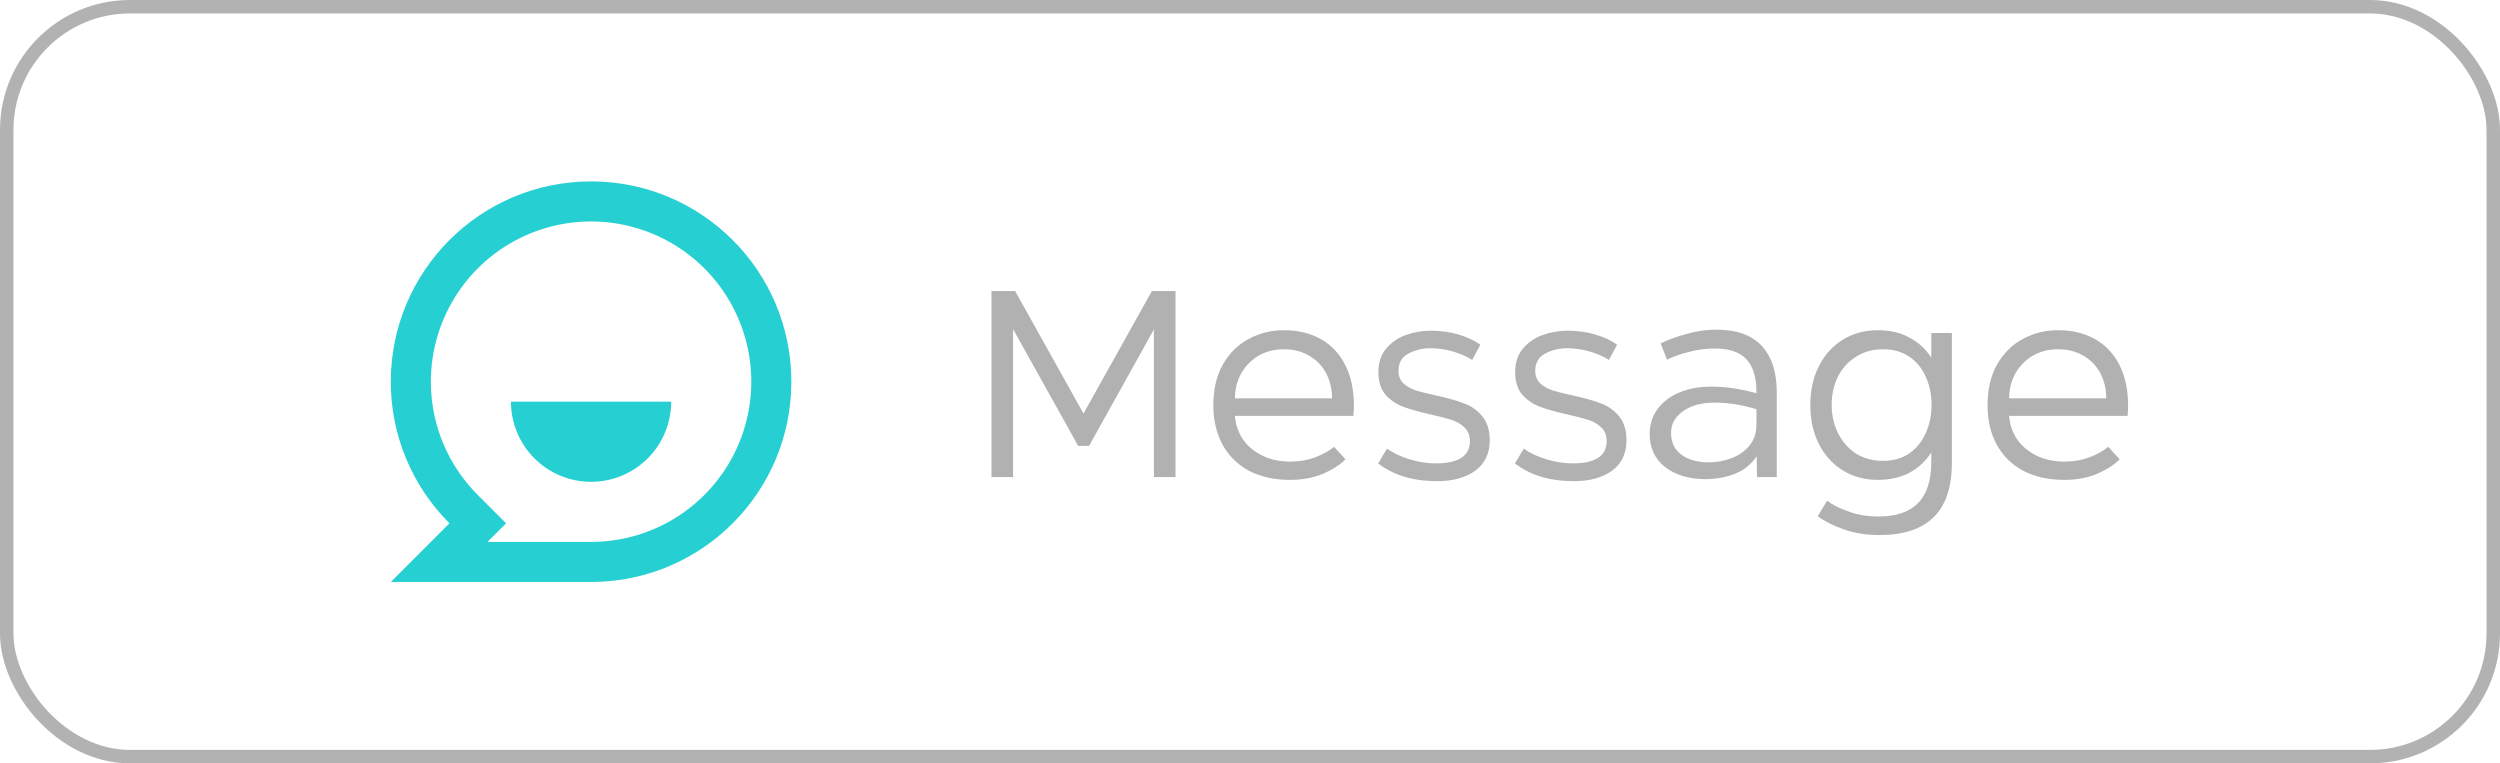 <svg width="131" height="40" viewBox="0 0 131 40" fill="none" xmlns="http://www.w3.org/2000/svg">
<g clip-path="url(#clip0_434_7484)">
<path d="M20.478 20C20.478 14.204 25.176 9.505 30.972 9.505C36.769 9.505 41.467 14.204 41.467 20C41.467 25.796 36.769 30.495 30.972 30.495H20.478L23.552 27.421C22.576 26.447 21.802 25.291 21.274 24.017C20.747 22.744 20.476 21.378 20.478 20V20ZM25.545 28.396H30.972C32.633 28.396 34.256 27.903 35.637 26.981C37.017 26.058 38.093 24.747 38.729 23.213C39.364 21.679 39.531 19.991 39.207 18.362C38.883 16.733 38.083 15.238 36.909 14.063C35.735 12.889 34.239 12.09 32.61 11.766C30.982 11.442 29.294 11.608 27.759 12.243C26.225 12.879 24.914 13.955 23.992 15.336C23.069 16.716 22.577 18.34 22.577 20C22.577 22.258 23.47 24.371 25.036 25.937L26.52 27.421L25.545 28.396V28.396ZM26.774 21.049H35.17C35.17 22.163 34.728 23.23 33.941 24.018C33.153 24.805 32.086 25.247 30.972 25.247C29.859 25.247 28.791 24.805 28.004 24.018C27.217 23.23 26.774 22.163 26.774 21.049V21.049Z" fill="#26D0D2"/>
</g>
<path d="M61.597 25H60.465V17.262L57.068 23.362H56.496L53.086 17.248V25H51.954V15.251H53.193L56.775 21.67L60.358 15.251H61.597V25ZM67.601 25.146C66.776 25.146 66.056 24.987 65.444 24.667C64.84 24.338 64.378 23.881 64.059 23.295C63.739 22.7 63.579 22.017 63.579 21.244C63.579 20.401 63.748 19.681 64.085 19.086C64.431 18.491 64.884 18.047 65.444 17.755C66.003 17.453 66.611 17.302 67.268 17.302C67.996 17.302 68.636 17.453 69.186 17.755C69.737 18.056 70.168 18.505 70.478 19.1C70.789 19.695 70.945 20.418 70.945 21.271C70.945 21.386 70.936 21.559 70.918 21.79H64.711C64.738 22.207 64.867 22.603 65.097 22.976C65.337 23.34 65.675 23.633 66.11 23.855C66.545 24.077 67.046 24.188 67.615 24.188C68.085 24.188 68.52 24.112 68.92 23.961C69.32 23.81 69.648 23.628 69.906 23.415L70.505 24.068C70.203 24.37 69.799 24.627 69.293 24.84C68.796 25.044 68.232 25.146 67.601 25.146ZM67.268 18.301C66.771 18.301 66.327 18.416 65.936 18.647C65.555 18.878 65.253 19.189 65.031 19.579C64.818 19.97 64.711 20.401 64.711 20.871H69.799C69.799 20.392 69.697 19.957 69.493 19.566C69.288 19.175 68.996 18.869 68.614 18.647C68.232 18.416 67.783 18.301 67.268 18.301ZM75.305 25.213C74.044 25.213 73.014 24.902 72.215 24.281L72.681 23.508C73.001 23.739 73.396 23.926 73.866 24.068C74.337 24.21 74.799 24.281 75.251 24.281C75.82 24.281 76.255 24.188 76.557 24.001C76.867 23.806 77.023 23.513 77.023 23.122C77.023 22.82 76.93 22.58 76.743 22.403C76.566 22.225 76.339 22.092 76.064 22.003C75.789 21.914 75.411 21.817 74.932 21.71C74.346 21.577 73.875 21.444 73.52 21.311C73.165 21.177 72.858 20.969 72.601 20.685C72.352 20.392 72.228 19.997 72.228 19.499C72.228 19.002 72.361 18.594 72.627 18.274C72.903 17.945 73.249 17.706 73.666 17.555C74.084 17.404 74.523 17.328 74.985 17.328C75.491 17.328 75.971 17.395 76.423 17.528C76.876 17.661 77.258 17.839 77.569 18.061L77.143 18.86C76.832 18.665 76.481 18.514 76.091 18.407C75.709 18.301 75.327 18.247 74.945 18.247C74.537 18.247 74.155 18.34 73.8 18.527C73.453 18.713 73.28 19.015 73.28 19.433C73.28 19.699 73.365 19.917 73.533 20.085C73.711 20.245 73.928 20.369 74.186 20.458C74.443 20.538 74.803 20.627 75.265 20.725C75.868 20.858 76.352 20.995 76.716 21.137C77.089 21.271 77.405 21.493 77.662 21.803C77.928 22.114 78.062 22.536 78.062 23.069C78.062 23.761 77.809 24.294 77.302 24.667C76.796 25.031 76.13 25.213 75.305 25.213ZM82.471 25.213C81.21 25.213 80.18 24.902 79.381 24.281L79.847 23.508C80.167 23.739 80.562 23.926 81.033 24.068C81.504 24.21 81.965 24.281 82.418 24.281C82.986 24.281 83.421 24.188 83.723 24.001C84.034 23.806 84.189 23.513 84.189 23.122C84.189 22.82 84.096 22.58 83.91 22.403C83.732 22.225 83.506 22.092 83.231 22.003C82.955 21.914 82.578 21.817 82.098 21.71C81.512 21.577 81.042 21.444 80.687 21.311C80.332 21.177 80.025 20.969 79.768 20.685C79.519 20.392 79.395 19.997 79.395 19.499C79.395 19.002 79.528 18.594 79.794 18.274C80.07 17.945 80.416 17.706 80.833 17.555C81.251 17.404 81.69 17.328 82.152 17.328C82.658 17.328 83.137 17.395 83.59 17.528C84.043 17.661 84.425 17.839 84.736 18.061L84.309 18.86C83.999 18.665 83.648 18.514 83.257 18.407C82.875 18.301 82.494 18.247 82.112 18.247C81.703 18.247 81.322 18.34 80.966 18.527C80.62 18.713 80.447 19.015 80.447 19.433C80.447 19.699 80.531 19.917 80.7 20.085C80.877 20.245 81.095 20.369 81.353 20.458C81.61 20.538 81.97 20.627 82.431 20.725C83.035 20.858 83.519 20.995 83.883 21.137C84.256 21.271 84.571 21.493 84.829 21.803C85.095 22.114 85.228 22.536 85.228 23.069C85.228 23.761 84.975 24.294 84.469 24.667C83.963 25.031 83.297 25.213 82.471 25.213ZM92.051 23.908C91.758 24.343 91.368 24.654 90.879 24.84C90.4 25.018 89.898 25.107 89.374 25.107C88.513 25.107 87.807 24.898 87.257 24.481C86.715 24.054 86.444 23.473 86.444 22.736C86.444 22.238 86.582 21.803 86.857 21.43C87.132 21.058 87.514 20.769 88.002 20.565C88.491 20.361 89.046 20.259 89.667 20.259C90.422 20.259 91.212 20.374 92.038 20.605C92.047 19.814 91.878 19.229 91.532 18.847C91.186 18.456 90.622 18.261 89.84 18.261C89.405 18.261 88.966 18.318 88.522 18.434C88.087 18.54 87.696 18.678 87.35 18.847L87.017 17.994C87.443 17.79 87.909 17.621 88.415 17.488C88.921 17.346 89.432 17.275 89.947 17.275C91.004 17.275 91.794 17.559 92.318 18.127C92.842 18.687 93.103 19.504 93.103 20.578V25H92.065L92.051 23.908ZM89.547 24.227C89.92 24.227 90.298 24.161 90.68 24.028C91.061 23.895 91.381 23.681 91.638 23.388C91.905 23.087 92.038 22.709 92.038 22.256V21.444C91.292 21.213 90.555 21.098 89.827 21.098C89.152 21.098 88.606 21.248 88.189 21.55C87.772 21.843 87.563 22.221 87.563 22.683C87.563 23.18 87.745 23.562 88.109 23.828C88.473 24.094 88.953 24.227 89.547 24.227ZM102.279 17.448V24.241C102.279 25.519 101.964 26.47 101.333 27.091C100.703 27.721 99.753 28.037 98.483 28.037C97.782 28.037 97.151 27.935 96.592 27.73C96.041 27.535 95.593 27.309 95.247 27.051L95.739 26.239C96.041 26.461 96.423 26.651 96.885 26.811C97.347 26.98 97.862 27.064 98.43 27.064C99.362 27.064 100.055 26.829 100.508 26.358C100.969 25.888 101.2 25.169 101.2 24.201V23.708C100.907 24.161 100.525 24.516 100.055 24.774C99.584 25.022 99.029 25.146 98.39 25.146C97.733 25.146 97.133 24.987 96.592 24.667C96.059 24.347 95.637 23.89 95.326 23.295C95.016 22.7 94.86 22.012 94.86 21.231C94.86 20.441 95.016 19.748 95.326 19.153C95.637 18.558 96.059 18.101 96.592 17.781C97.133 17.462 97.733 17.302 98.39 17.302C99.029 17.302 99.584 17.43 100.055 17.688C100.525 17.936 100.907 18.287 101.2 18.74V17.448H102.279ZM98.67 24.148C99.202 24.148 99.66 24.019 100.041 23.761C100.423 23.495 100.712 23.14 100.907 22.696C101.111 22.252 101.213 21.759 101.213 21.217C101.213 20.676 101.111 20.183 100.907 19.739C100.712 19.295 100.423 18.944 100.041 18.687C99.66 18.429 99.202 18.301 98.67 18.301C98.128 18.301 97.653 18.434 97.245 18.7C96.836 18.958 96.521 19.308 96.299 19.752C96.086 20.196 95.979 20.685 95.979 21.217C95.979 21.75 96.09 22.243 96.312 22.696C96.534 23.14 96.845 23.495 97.245 23.761C97.653 24.019 98.128 24.148 98.67 24.148ZM108.17 25.146C107.344 25.146 106.625 24.987 106.012 24.667C105.408 24.338 104.946 23.881 104.627 23.295C104.307 22.7 104.147 22.017 104.147 21.244C104.147 20.401 104.316 19.681 104.653 19.086C105 18.491 105.452 18.047 106.012 17.755C106.571 17.453 107.179 17.302 107.837 17.302C108.565 17.302 109.204 17.453 109.754 17.755C110.305 18.056 110.736 18.505 111.046 19.1C111.357 19.695 111.513 20.418 111.513 21.271C111.513 21.386 111.504 21.559 111.486 21.79H105.279C105.306 22.207 105.435 22.603 105.666 22.976C105.905 23.34 106.243 23.633 106.678 23.855C107.113 24.077 107.615 24.188 108.183 24.188C108.653 24.188 109.089 24.112 109.488 23.961C109.888 23.81 110.216 23.628 110.474 23.415L111.073 24.068C110.771 24.37 110.367 24.627 109.861 24.84C109.364 25.044 108.8 25.146 108.17 25.146ZM107.837 18.301C107.339 18.301 106.895 18.416 106.505 18.647C106.123 18.878 105.821 19.189 105.599 19.579C105.386 19.97 105.279 20.401 105.279 20.871H110.367C110.367 20.392 110.265 19.957 110.061 19.566C109.857 19.175 109.564 18.869 109.182 18.647C108.8 18.416 108.352 18.301 107.837 18.301Z" fill="#B1B1B1"/>
<rect x="0.353" y="0.353" width="130.294" height="39.294" rx="6.452" stroke="#B2B2B2" stroke-width="0.706"/>
<defs>
<clipPath id="clip0_434_7484">
<rect width="25.187" height="25.187" fill="white" transform="translate(18.378 7.407)"/>
</clipPath>
</defs>
</svg>
